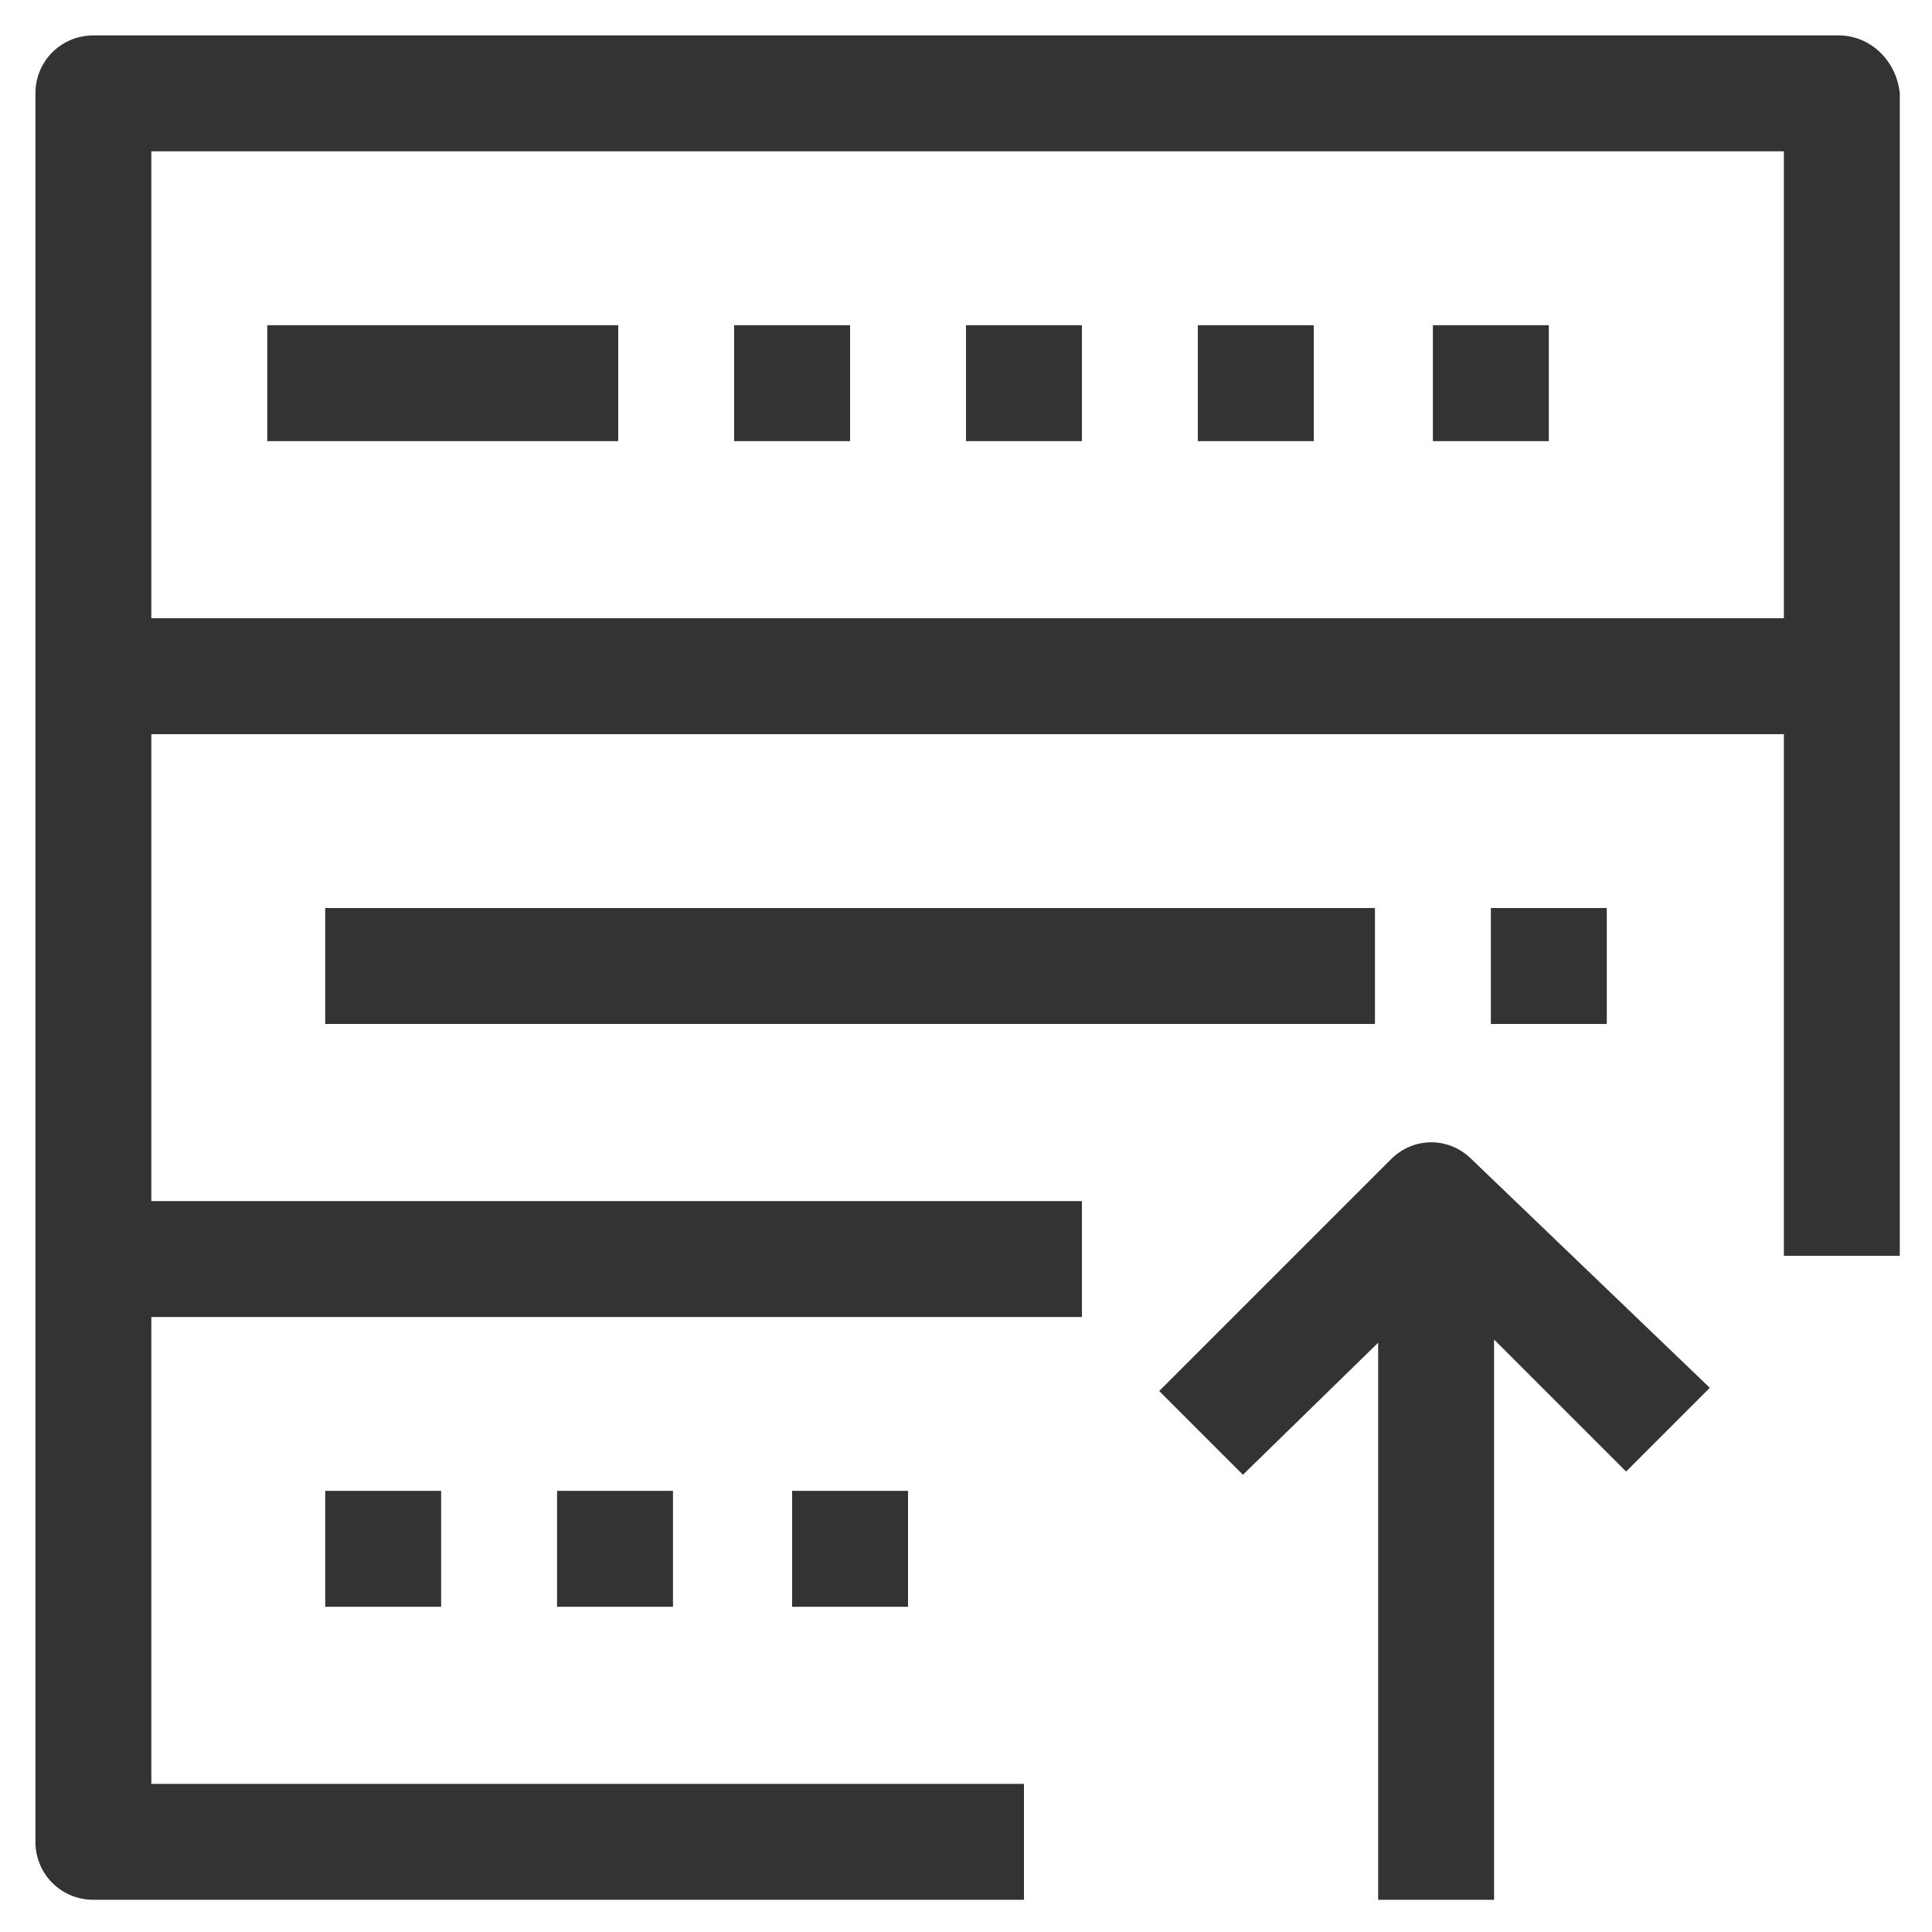 <?xml version="1.0" encoding="utf-8"?>
<!-- Generator: Adobe Illustrator 22.0.0, SVG Export Plug-In . SVG Version: 6.00 Build 0)  -->
<svg version="1.1" id="Layer_1" xmlns="http://www.w3.org/2000/svg" xmlns:xlink="http://www.w3.org/1999/xlink" x="0px" y="0px"
	 viewBox="0 0 60 60" style="enable-background:new 0 0 60 60;" xml:space="preserve">
<style type="text/css">
	.st0{fill:#333333;}
</style>
<g>
	<path class="st0" d="M57.1,1.1H2.9c-1,0-1.8,0.8-1.8,1.8v54.3c0,1,0.8,1.8,1.8,1.8h28.9v-3.6H4.7V40.9h28.9v-3.6H4.7V22.8h50.7V39
		h3.6V2.9C58.9,1.9,58.1,1.1,57.1,1.1z M4.7,19.1V4.7h50.7v14.5H4.7z"/>
	<rect x="8.3" y="10.1" class="st0" width="10.9" height="3.6"/>
	<rect x="10.1" y="28.2" class="st0" width="32.6" height="3.6"/>
	<rect x="46.3" y="28.2" class="st0" width="3.6" height="3.6"/>
	<rect x="10.1" y="46.3" class="st0" width="3.6" height="3.6"/>
	<rect x="17.3" y="46.3" class="st0" width="3.6" height="3.6"/>
	<rect x="24.6" y="46.3" class="st0" width="3.6" height="3.6"/>
	<rect x="22.8" y="10.1" class="st0" width="3.6" height="3.6"/>
	<rect x="30" y="10.1" class="st0" width="3.6" height="3.6"/>
	<rect x="37.2" y="10.1" class="st0" width="3.6" height="3.6"/>
	<rect x="44.5" y="10.1" class="st0" width="3.6" height="3.6"/>
	<path class="st0" d="M43.2,36L36,43.2l2.6,2.6l4.2-4.1v17.3h3.6V41.6l4.1,4.1l2.6-2.6L45.7,36C45,35.3,43.9,35.3,43.2,36z"/>
</g>
</svg>
